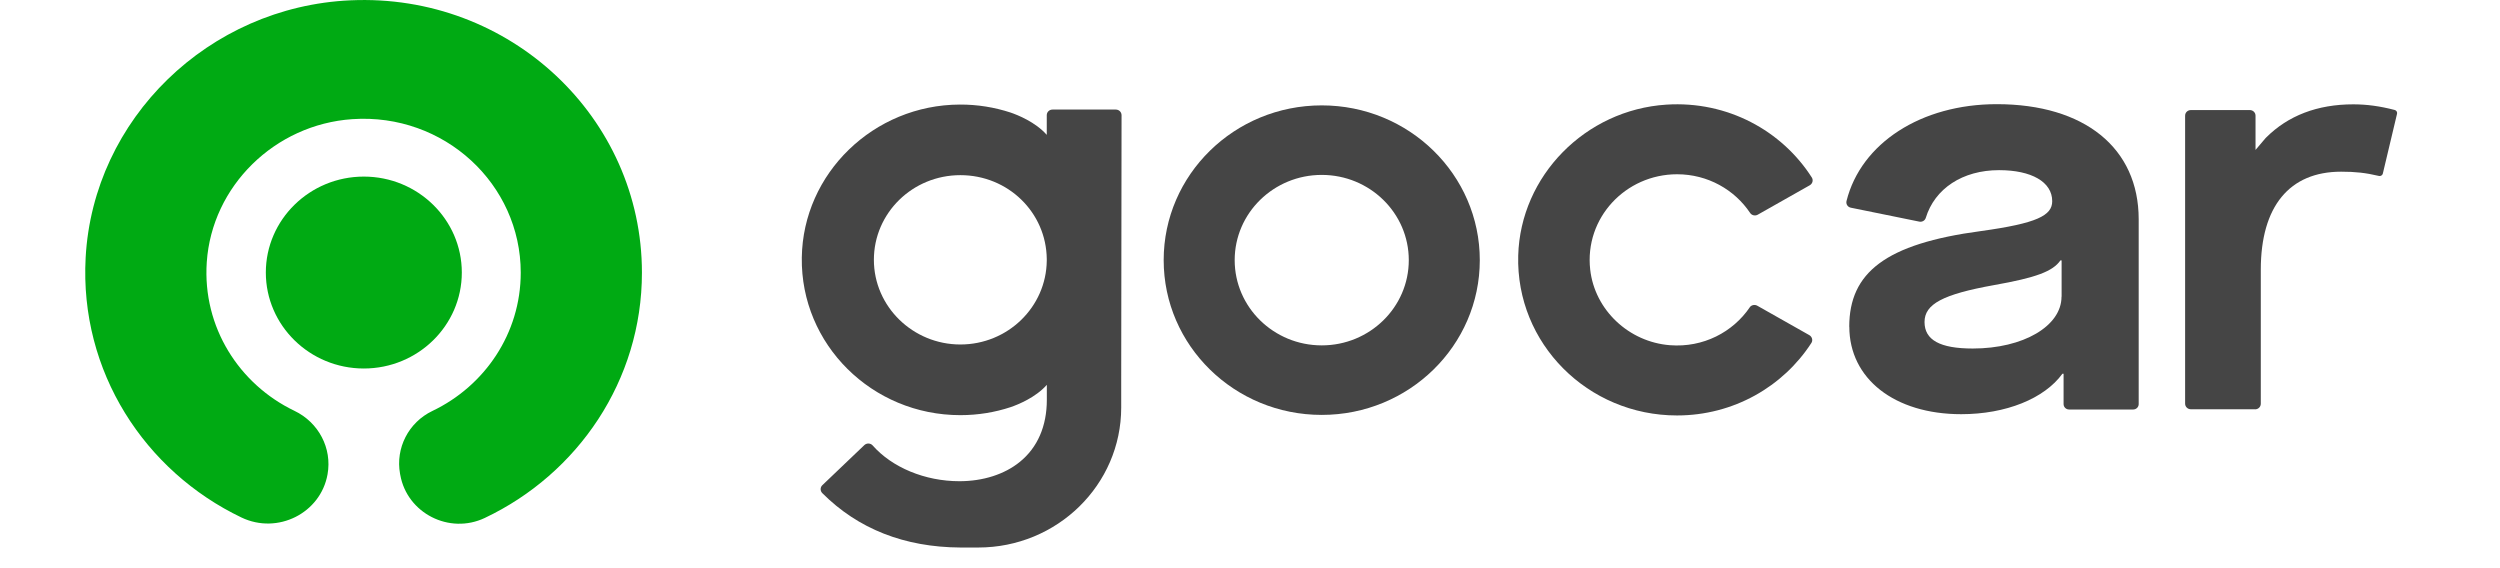 <svg width="132" height="30" viewBox="0 0 123 30" fill="none" xmlns="http://www.w3.org/2000/svg">
<g clip-path="url(#clip0_65_1058)">
<path fill-rule="evenodd" clip-rule="evenodd" d="M14.002 0.017C6.517 0.353 0.421 6.274 0.022 13.604C-0.304 19.619 3.141 24.881 8.254 27.326C10.162 28.237 12.429 27.093 12.794 25.046C13.042 23.668 12.325 22.303 11.043 21.69C8.137 20.295 6.186 17.279 6.417 13.846C6.686 9.831 10.005 6.568 14.106 6.291C18.955 5.964 22.995 9.72 22.995 14.395C22.995 17.607 21.092 20.38 18.329 21.699C17.069 22.303 16.378 23.66 16.622 25.012L16.635 25.08C16.995 27.093 19.224 28.237 21.096 27.348C26.006 25.021 29.394 20.095 29.394 14.395C29.394 6.219 22.434 -0.366 14.002 0.017Z" fill="#00AA13"/>
<path fill-rule="evenodd" clip-rule="evenodd" d="M14.71 19.457C11.856 19.457 9.536 17.185 9.536 14.39C9.536 11.596 11.856 9.324 14.71 9.324C17.564 9.324 19.884 11.596 19.884 14.39C19.884 17.185 17.564 19.457 14.71 19.457Z" fill="#00AA13"/>
<path fill-rule="evenodd" clip-rule="evenodd" d="M65.288 5.564C60.678 5.564 56.942 9.222 56.942 13.735C56.942 18.248 60.678 21.907 65.288 21.907C69.897 21.907 73.633 18.248 73.633 13.735C73.633 9.222 69.897 5.564 65.288 5.564ZM65.288 18.236C62.751 18.236 60.691 16.22 60.691 13.735C60.691 11.251 62.751 9.235 65.288 9.235C67.825 9.235 69.884 11.251 69.884 13.735C69.884 16.22 67.825 18.236 65.288 18.236Z" fill="#454545"/>
<path fill-rule="evenodd" clip-rule="evenodd" d="M54.414 5.785H51.073C50.903 5.785 50.769 5.917 50.769 6.083V6.478V7.121C50.173 6.444 49.231 6.07 48.857 5.942C48.014 5.666 47.115 5.517 46.181 5.521C41.632 5.534 37.896 9.15 37.835 13.604C37.77 18.185 41.541 21.92 46.207 21.92C47.137 21.92 48.036 21.771 48.87 21.494C49.252 21.362 50.182 20.988 50.773 20.32V20.958V21.111C50.773 22.498 50.282 23.63 49.348 24.387C48.54 25.046 47.406 25.408 46.155 25.408C44.339 25.408 42.597 24.68 41.576 23.519C41.463 23.392 41.263 23.383 41.137 23.502L38.922 25.616C38.8 25.731 38.8 25.918 38.917 26.037C40.803 27.926 43.253 28.892 46.207 28.909H47.15C51.32 28.909 54.7 25.599 54.7 21.516V20.073C54.7 20.073 54.7 20.052 54.7 20.04L54.718 6.083C54.718 5.917 54.583 5.785 54.414 5.785ZM50.769 13.765C50.743 16.211 48.709 18.189 46.207 18.189C43.705 18.189 41.641 16.19 41.641 13.718C41.641 11.247 43.683 9.248 46.207 9.248C48.731 9.248 50.743 11.221 50.769 13.672V13.765Z" fill="#454545"/>
<path d="M93.14 17.258C93.14 14.395 95.051 12.872 100.095 12.2C103.049 11.791 103.857 11.383 103.857 10.622C103.857 9.601 102.754 8.984 101.051 8.984C99.122 8.984 97.653 9.958 97.18 11.506C97.136 11.647 96.989 11.732 96.841 11.702L93.222 10.966C93.057 10.932 92.957 10.775 92.996 10.613C93.761 7.559 96.937 5.5 100.929 5.5C105.556 5.5 108.423 7.81 108.423 11.579V21.337C108.423 21.494 108.293 21.622 108.132 21.622H104.748C104.587 21.622 104.457 21.494 104.457 21.337V19.733H104.396C103.44 21.048 101.411 21.869 99.052 21.869C95.529 21.869 93.144 19.997 93.144 17.249L93.14 17.258ZM104.353 15.662V13.748H104.292C103.888 14.327 103.019 14.658 100.781 15.054C98.079 15.539 97.115 16.058 97.115 17.002C97.115 17.947 97.923 18.402 99.661 18.402C102.332 18.402 104.348 17.215 104.348 15.666L104.353 15.662Z" fill="#454545"/>
<path d="M114.566 21.609H111.178C111.008 21.609 110.874 21.477 110.874 21.311V6.108C110.874 5.942 111.008 5.811 111.178 5.811H114.288C114.458 5.811 114.592 5.942 114.592 6.108V7.916L115.105 7.312L115.144 7.27C116.308 6.104 117.859 5.509 119.753 5.509C120.457 5.509 121.152 5.602 121.939 5.806C122.03 5.828 122.082 5.917 122.065 6.002L121.313 9.167C121.296 9.239 121.226 9.294 121.148 9.294C121.135 9.294 121.122 9.294 121.109 9.29C120.409 9.124 119.866 9.065 119.111 9.065C116.378 9.065 114.87 10.902 114.87 14.242V21.316C114.87 21.482 114.736 21.613 114.566 21.613V21.609Z" fill="#454545"/>
<path d="M87.887 16.228C86.997 17.534 85.433 18.363 83.673 18.227C81.497 18.057 79.702 16.364 79.463 14.237C79.155 11.511 81.327 9.201 84.051 9.201C85.667 9.201 87.088 10.017 87.909 11.247C87.996 11.374 88.174 11.413 88.309 11.336L91.054 9.783C91.202 9.698 91.254 9.515 91.163 9.371C89.586 6.904 86.714 5.317 83.482 5.525C79.203 5.802 75.779 9.29 75.662 13.489C75.532 18.134 79.337 21.936 84.047 21.936C87.031 21.936 89.651 20.409 91.141 18.108C91.232 17.968 91.18 17.781 91.032 17.695L88.287 16.143C88.152 16.066 87.974 16.1 87.883 16.228H87.887Z" fill="#454545"/>
</g>
<defs>
<clipPath id="clip0_65_1058">
<rect width="122.069" height="29.5" fill="white"/>
</clipPath>
</defs>
</svg>
